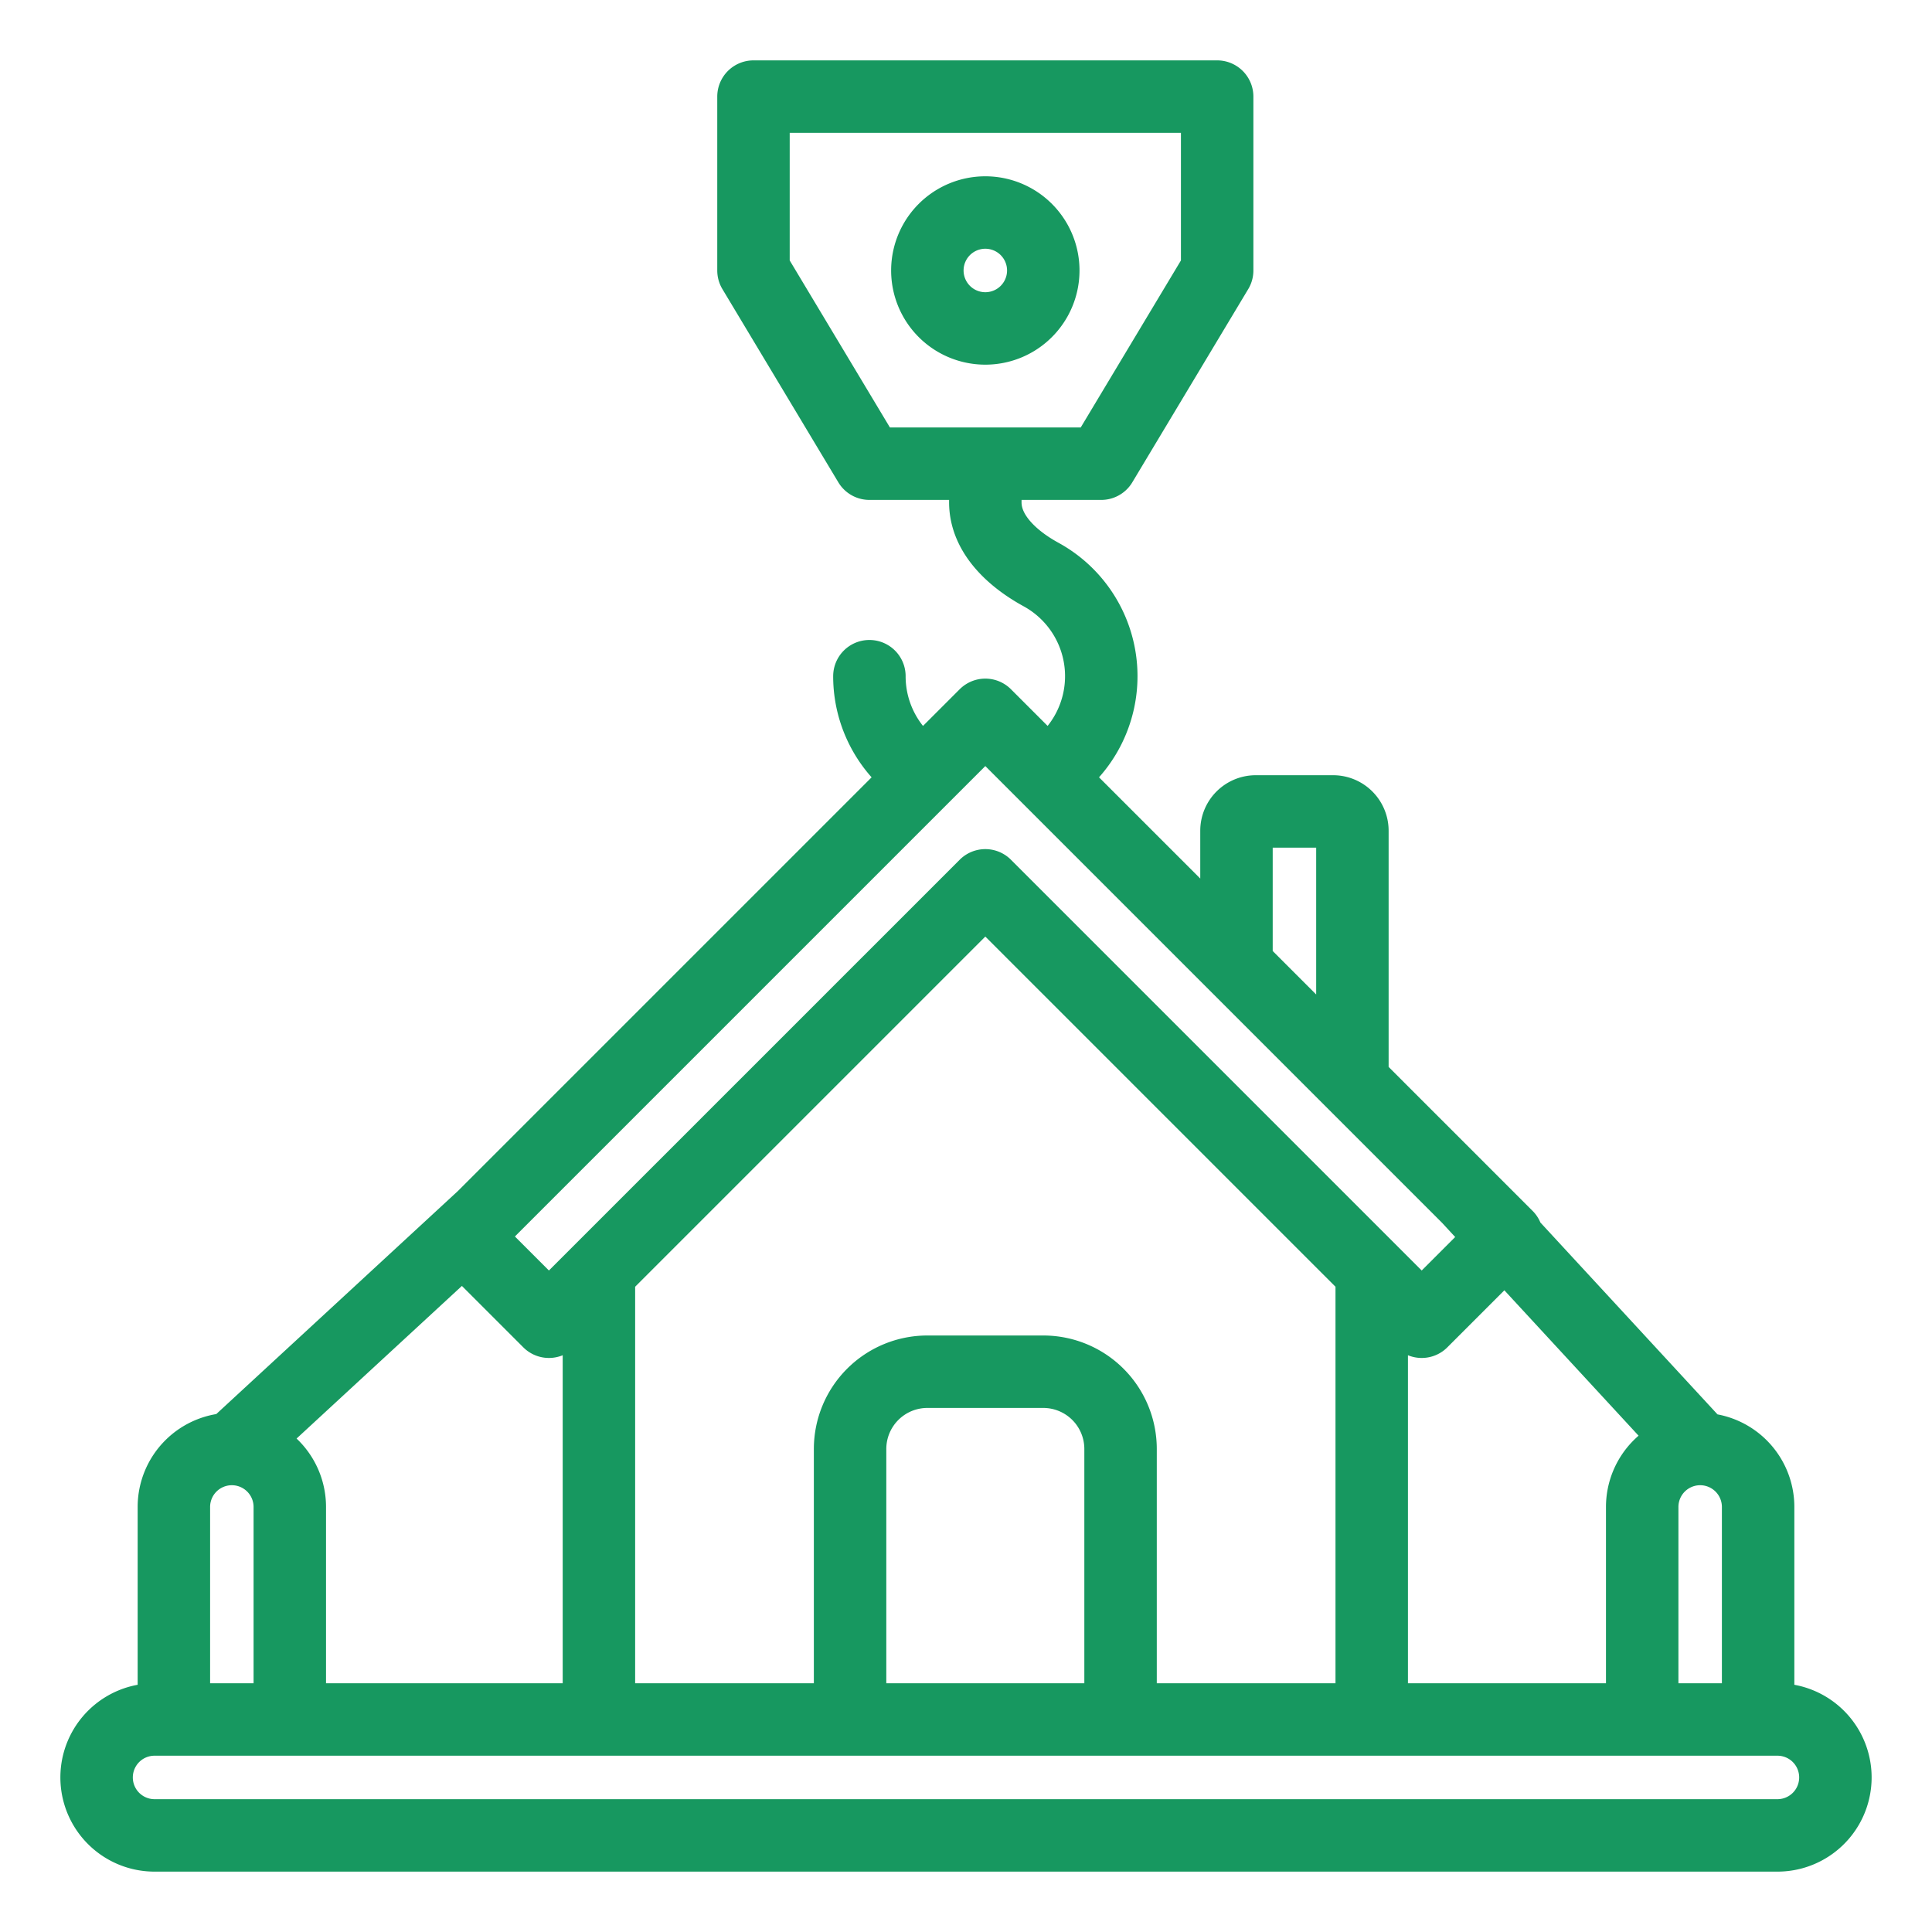 <svg width="80" height="80" fill="none" xmlns="http://www.w3.org/2000/svg"><path d="M9.6 60a2.4 2.4 0 012.4 2.4v8.8H7.2v-8.8A2.4 2.4 0 019.6 60zm0 0L20 50.4m36.8 2.4v18.4h-32V52.8M70.4 60a2.4 2.4 0 012.4 2.4v8.8H68v-8.8a2.4 2.4 0 012.4-2.4zm0 0l-9.6-10.4M56 44.8V34.4a.8.8 0 00-.8-.8H52a.8.8 0 00-.8.8v5.2M40.8 19.2v1.6c0 1.325 1.139 2.35 2.302 2.987A4.799 4.799 0 0143.453 32m-5.308 0A4.795 4.795 0 0136 28M6.4 76h67.2a2.4 2.4 0 100-4.8H6.4a2.4 2.4 0 100 4.8zm40-4.8V60a3.2 3.2 0 00-3.2-3.2h-4.8a3.2 3.2 0 00-3.2 3.2v11.2h11.2zm-27.2-20l3.53 3.53L40.8 36.66l18.07 18.07 3.53-3.53-21.6-21.6-21.6 21.6zm24-40a2.4 2.4 0 11-4.8 0 2.4 2.4 0 014.8 0zM31.2 4h19.2v7.2l-4.8 8H36l-4.8-8V4z" stroke="#179860" stroke-width="3" stroke-linecap="round" stroke-linejoin="round"/></svg>